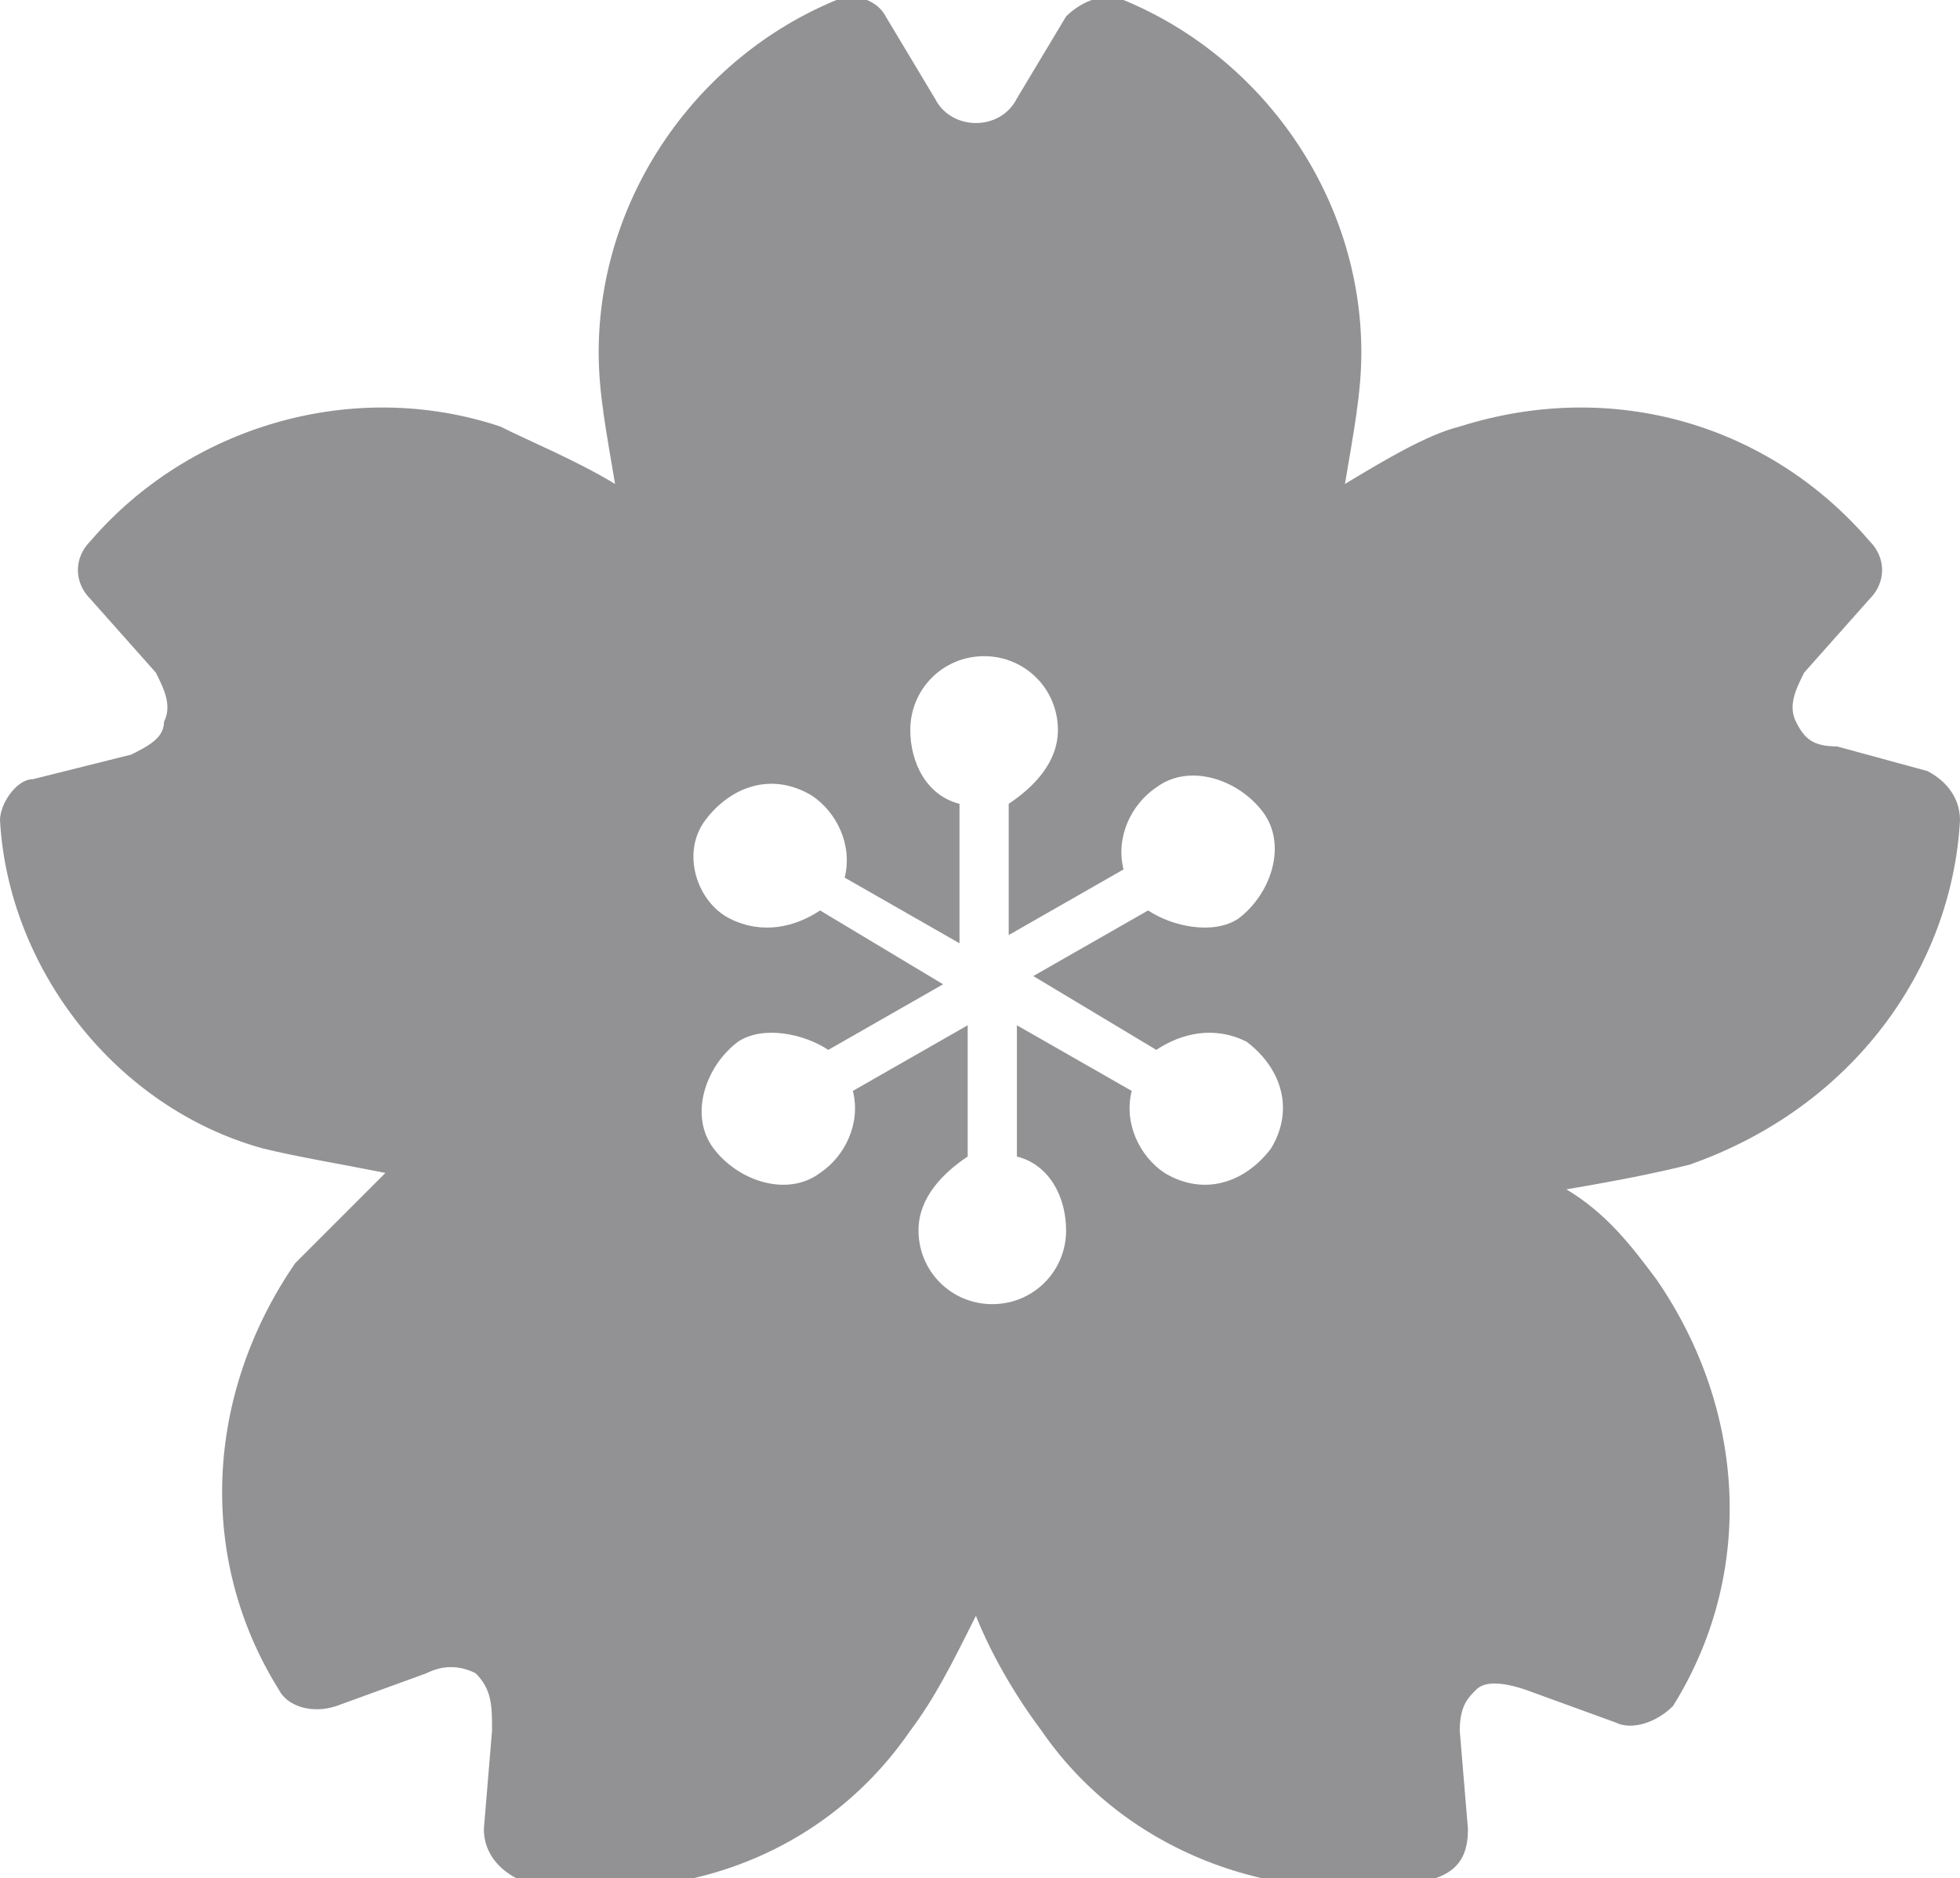 <?xml version="1.0" encoding="utf-8"?>
<!-- Generator: Adobe Illustrator 22.0.1, SVG Export Plug-In . SVG Version: 6.00 Build 0)  -->
<svg version="1.1" id="레이어_1" xmlns="http://www.w3.org/2000/svg" xmlns:xlink="http://www.w3.org/1999/xlink" x="0px"
	 y="0px" viewBox="0 0 23.9 22.9" style="enable-background:new 0 0 23.9 22.9;" xml:space="preserve">
<style type="text/css">
	.st0{fill:#929194;}
</style>
<path class="st0" d="M23.9,10c0-0.3-0.2-0.5-0.4-0.6l-1.1-0.3C22.1,9.1,22,9,21.9,8.8c-0.1-0.2,0-0.4,0.1-0.6l0.8-0.9
	c0.2-0.2,0.2-0.5,0-0.7c-1.2-1.4-3.1-2-5-1.4c-0.4,0.1-0.9,0.4-1.4,0.7c0.1-0.6,0.2-1.1,0.2-1.6c0-1.9-1.2-3.6-2.9-4.3
	c-0.2-0.1-0.5,0-0.7,0.2l-0.6,1c-0.1,0.2-0.3,0.3-0.5,0.3c-0.2,0-0.4-0.1-0.5-0.3l-0.6-1C10.7,0,10.4-0.1,10.2,0
	C8.5,0.7,7.3,2.4,7.3,4.3c0,0.5,0.1,1,0.2,1.6C7,5.6,6.5,5.4,6.1,5.2c-1.8-0.6-3.8,0-5,1.4c-0.2,0.2-0.2,0.5,0,0.7l0.8,0.9
	C2,8.4,2.1,8.6,2,8.8c0,0.2-0.2,0.3-0.4,0.4L0.4,9.5C0.2,9.5,0,9.8,0,10c0.1,1.8,1.4,3.5,3.2,4c0.4,0.1,1,0.2,1.5,0.3
	c-0.4,0.4-0.8,0.8-1.1,1.1c-1.1,1.6-1.2,3.6-0.2,5.2c0.1,0.2,0.4,0.3,0.7,0.2l1.1-0.4c0.2-0.1,0.4-0.1,0.6,0C6,20.6,6,20.8,6,21.1
	l-0.1,1.2c0,0.3,0.2,0.5,0.4,0.6c1.8,0.4,3.7-0.2,4.8-1.8c0.3-0.4,0.5-0.8,0.8-1.4c0.2,0.5,0.5,1,0.8,1.4c1.1,1.6,3.1,2.2,4.8,1.8
	c0.3-0.1,0.4-0.3,0.4-0.6l-0.1-1.2c0-0.3,0.1-0.4,0.2-0.5c0.1-0.1,0.3-0.1,0.6,0l1.1,0.4c0.2,0.1,0.5,0,0.7-0.2
	c1-1.6,0.9-3.6-0.2-5.2c-0.3-0.4-0.6-0.8-1.1-1.1c0.6-0.1,1.1-0.2,1.5-0.3C22.6,13.5,23.8,11.8,23.9,10z M14.1,12.8
	c0.3-0.2,0.7-0.3,1.1-0.1c0.4,0.3,0.6,0.8,0.3,1.3c-0.3,0.4-0.8,0.6-1.3,0.3c-0.3-0.2-0.5-0.6-0.4-1l-1.4-0.8v1.6
	c0.4,0.1,0.6,0.5,0.6,0.9c0,0.5-0.4,0.9-0.9,0.9c-0.5,0-0.9-0.4-0.9-0.9c0-0.4,0.3-0.7,0.6-0.9v-1.6l-1.4,0.8c0.1,0.4-0.1,0.8-0.4,1
	c-0.4,0.3-1,0.1-1.3-0.3c-0.3-0.4-0.1-1,0.3-1.3c0.3-0.2,0.8-0.1,1.1,0.1l1.4-0.8L10,11.1c-0.3,0.2-0.7,0.3-1.1,0.1
	C8.5,11,8.3,10.4,8.6,10c0.3-0.4,0.8-0.6,1.3-0.3c0.3,0.2,0.5,0.6,0.4,1l1.4,0.8V9.8c-0.4-0.1-0.6-0.5-0.6-0.9C11.1,8.4,11.5,8,12,8
	c0.5,0,0.9,0.4,0.9,0.9c0,0.4-0.3,0.7-0.6,0.9v1.6l1.4-0.8c-0.1-0.4,0.1-0.8,0.4-1c0.4-0.3,1-0.1,1.3,0.3c0.3,0.4,0.1,1-0.3,1.3
	c-0.3,0.2-0.8,0.1-1.1-0.1l-1.4,0.8L14.1,12.8z"/>
</svg>
